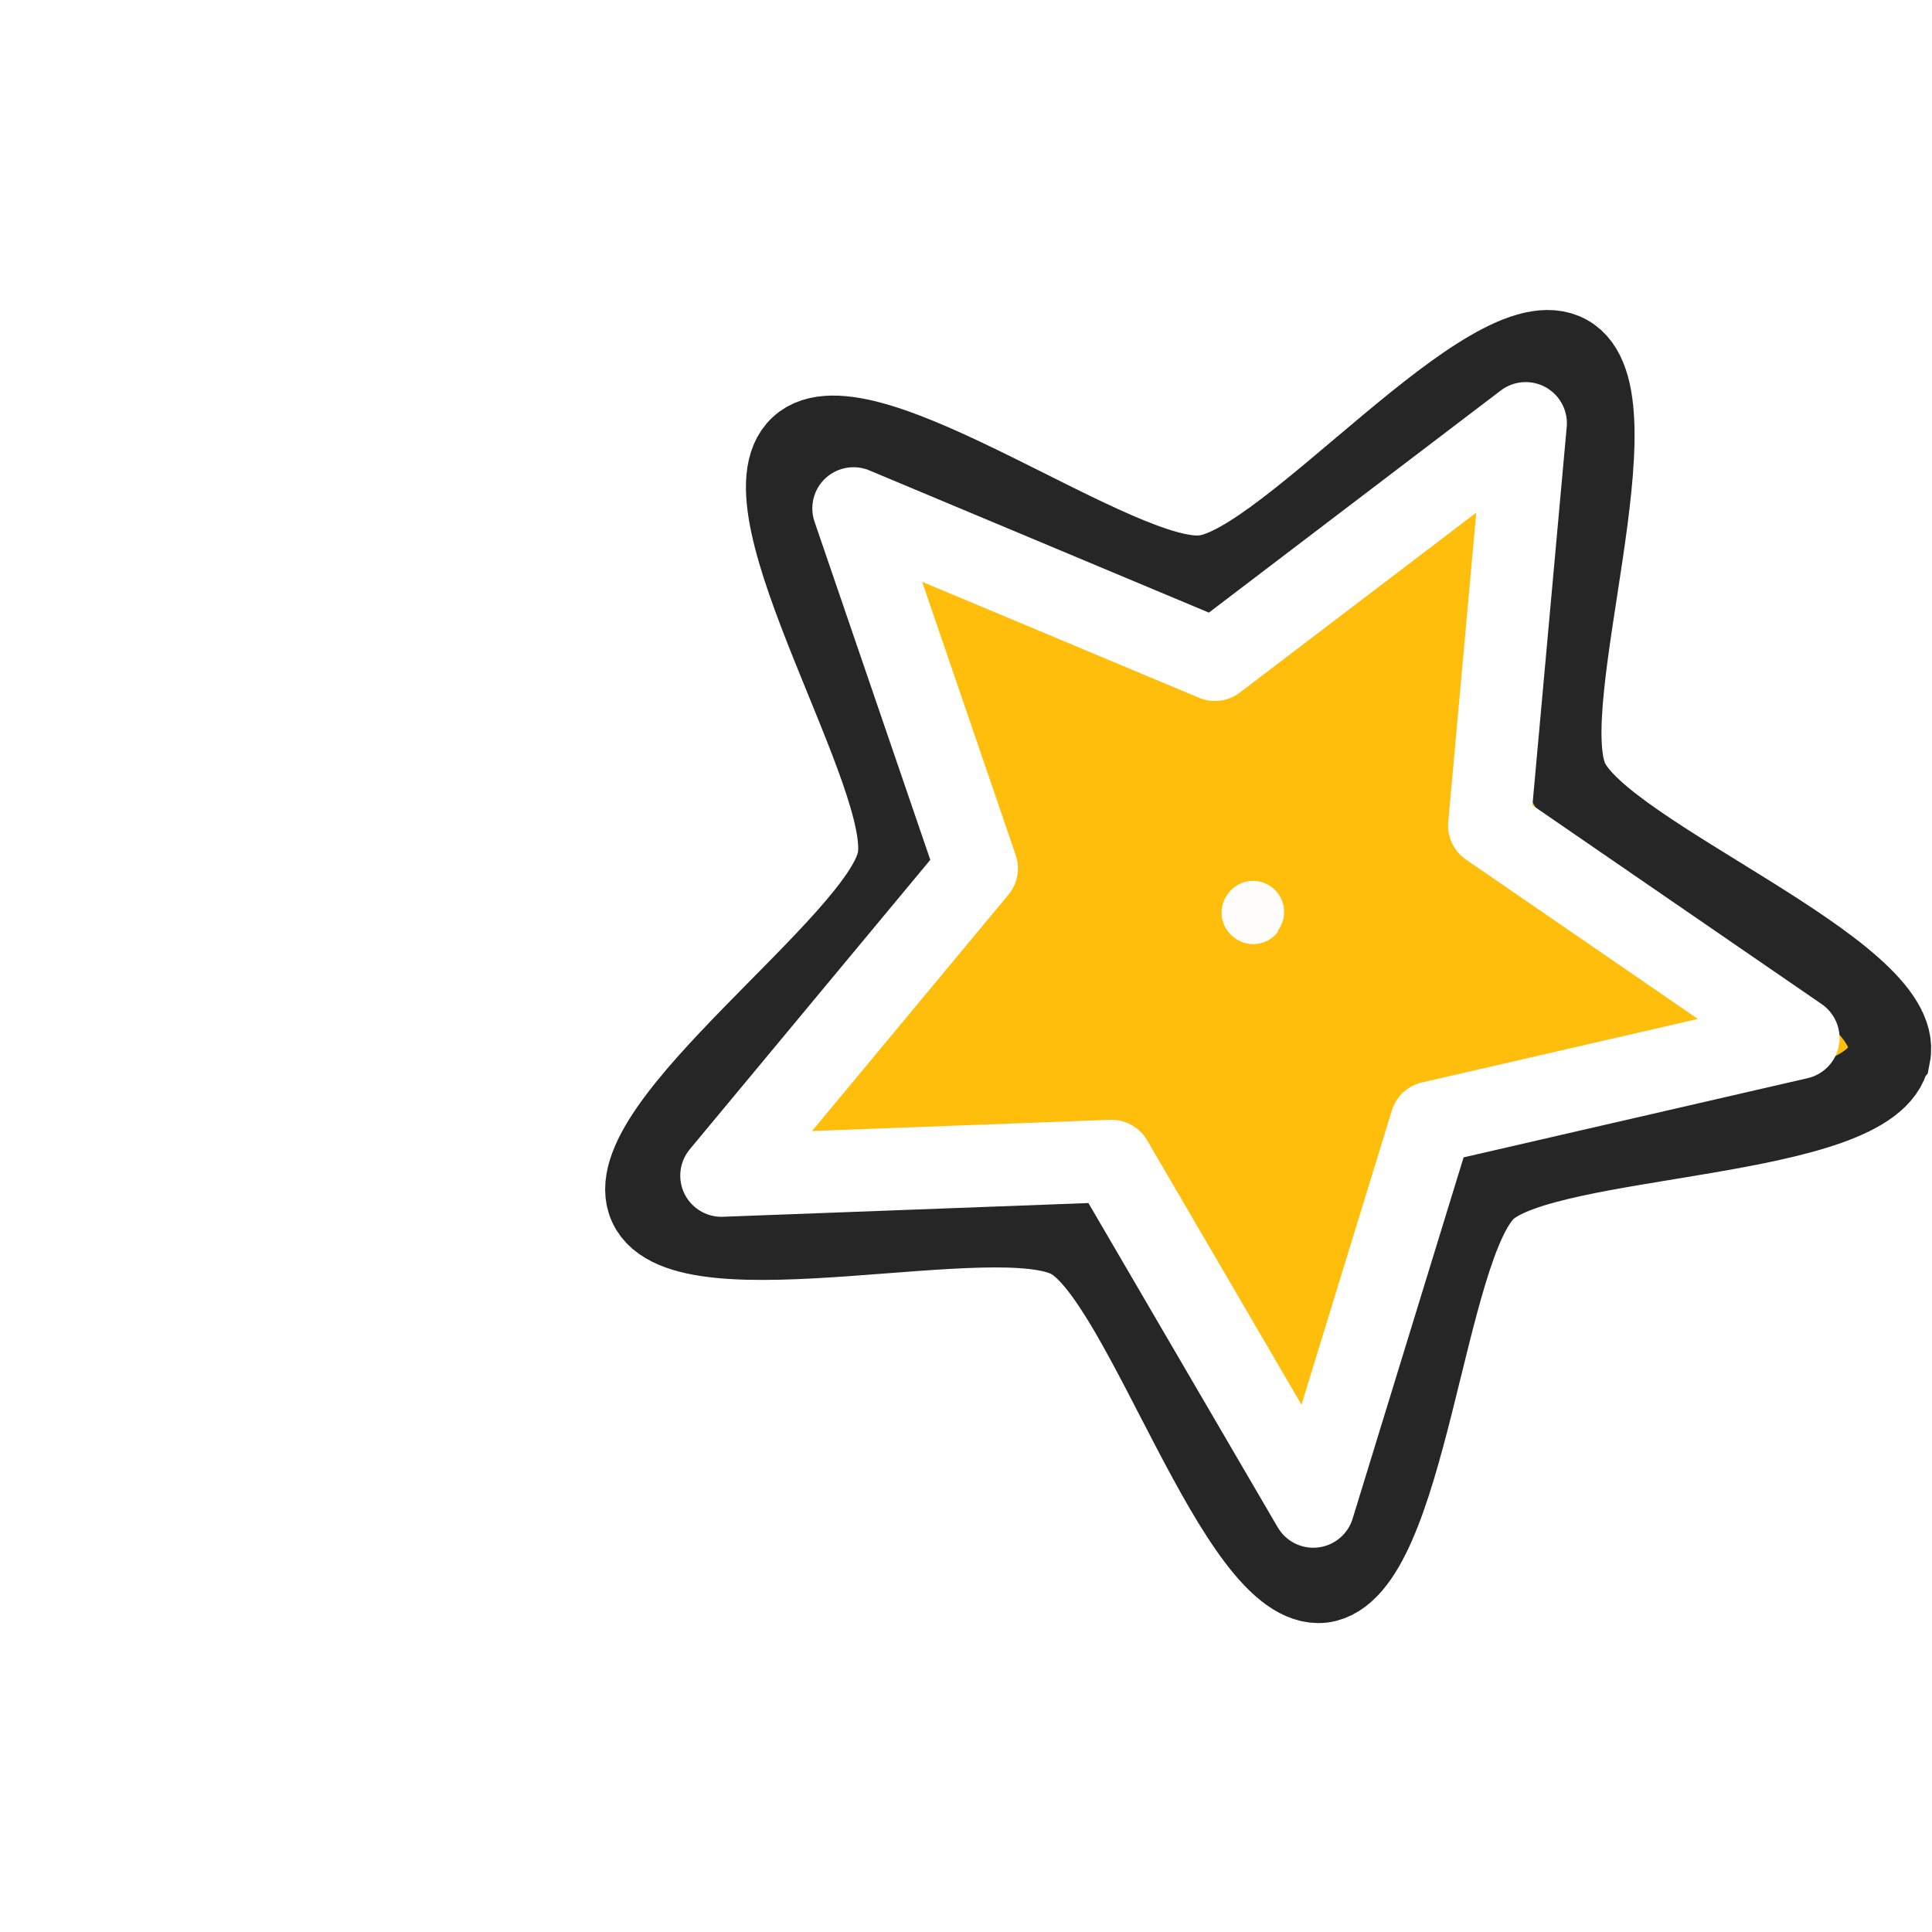 <svg width="48" height="48" xmlns="http://www.w3.org/2000/svg"><defs><linearGradient id="a"><stop offset="0" stop-color="#4c4c4c"/><stop offset="1" stop-color="#0d0d0d"/></linearGradient><linearGradient id="b"><stop offset="0" stop-color="#ff3705"/><stop offset=".522" stop-color="#f4da01"/><stop offset="1" stop-color="#f0e600"/></linearGradient><filter id="c" width="1.001" height="1.001" x="0" y="0" color-interpolation-filters="sRGB"><feGaussianBlur/></filter></defs><path fill="#ffbe0b" fill-rule="evenodd" stroke="#262626" stroke-width="2.046" d="M46.925 26.233c-.399 2.086-8.458 1.883-10.012 3.298-1.55 1.449-1.981 9.498-4.064 9.766-2.087.235-4.38-7.493-6.226-8.534-1.827-1.025-9.605 1.092-10.483-.824-.894-1.898 5.76-6.49 6.177-8.56.417-2.071-3.992-8.833-2.422-10.266 1.535-1.43 7.938 3.473 10.022 3.204 2.086-.235 7.166-6.517 9.012-5.476 1.842 1.007-.86 8.627.017 10.543.878 1.916 8.396 4.778 7.995 6.83z" enable-background="accumulate" overflow="visible" style="marker:none"/><path fill="none" stroke="#fff" stroke-linejoin="round" stroke-width="2.046" d="m44.68 25.79-9.122 2.1-2.93 9.54-5.012-8.586-9.692.364 6.343-7.633-3.062-8.944 8.979 3.761 7.722-5.876L37 20.511z" enable-background="accumulate" overflow="visible" style="marker:none"/><path fill="#fffdfc" fill-rule="evenodd" d="M8.5 7.99a.37.37 0 0 1-.38.37.37.37 0 0 1-.37-.37.37.37 0 0 1 .37-.38.37.37 0 0 1 .37.37" filter="url(#c)" transform="rotate(36.96 14.98 40.92) scale(2.082)" style="mix-blend-mode:normal"/></svg>